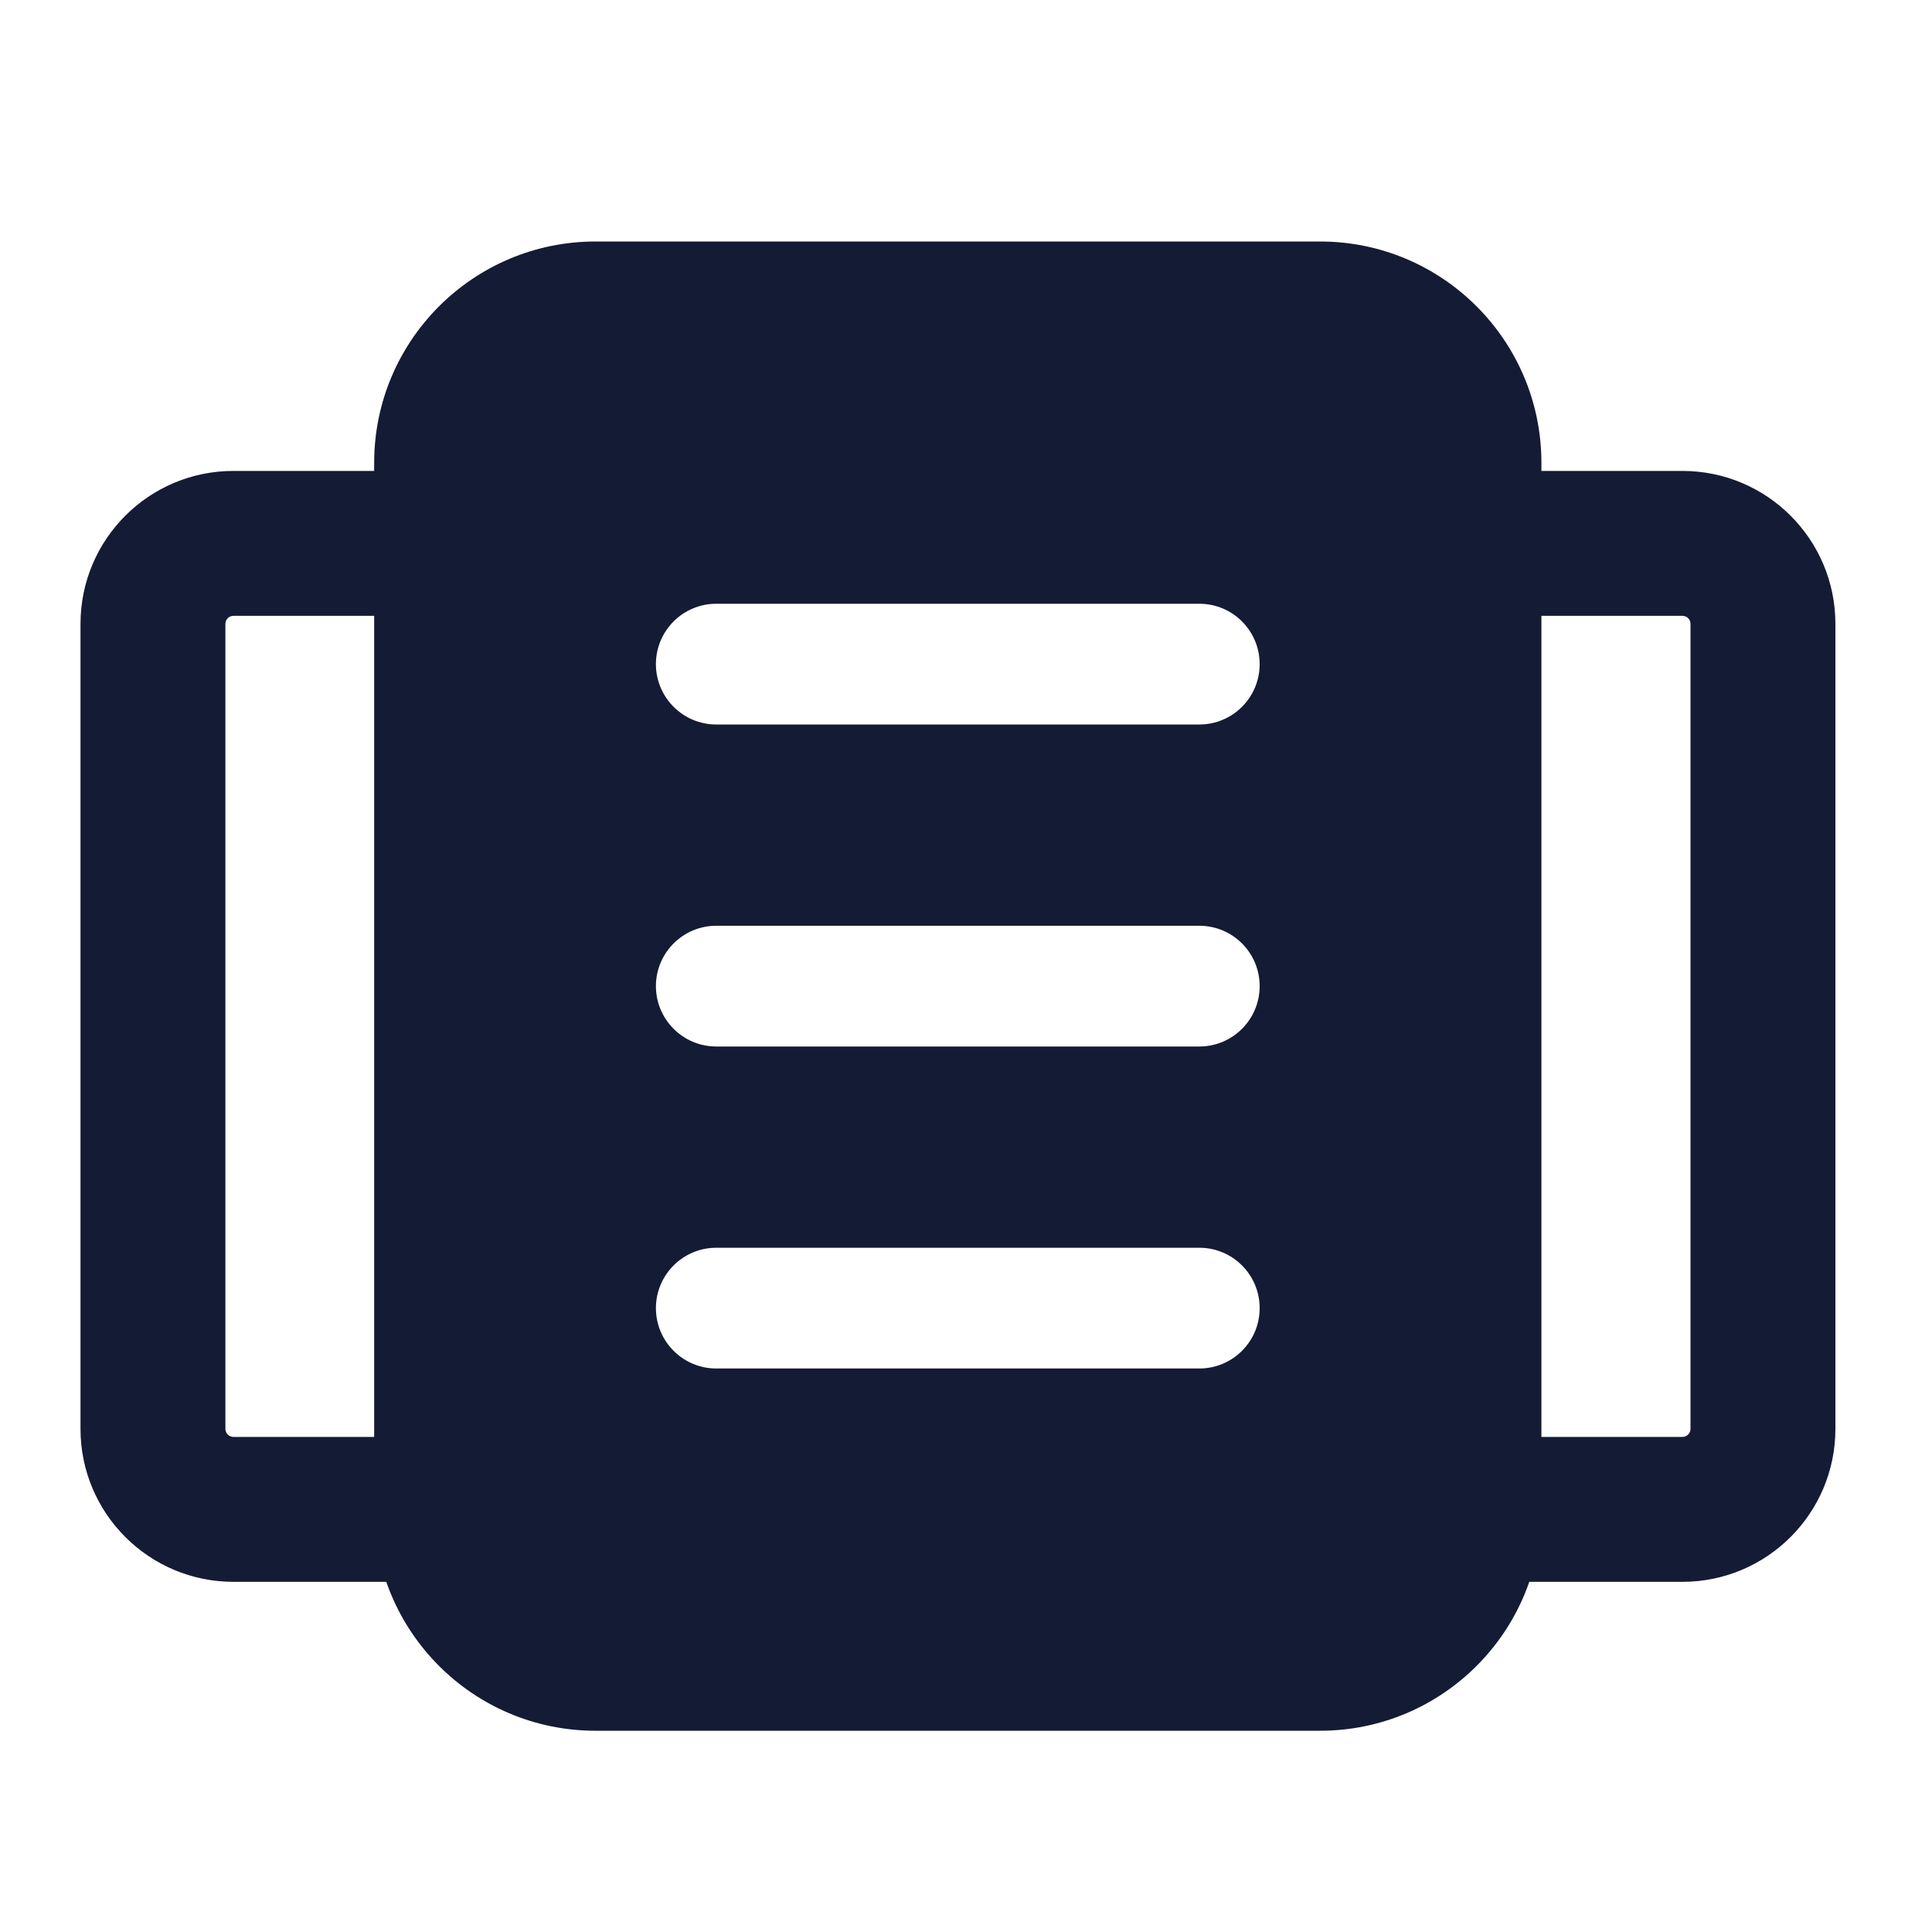 <svg width="24" height="24" viewBox="0 0 24 24" fill="none" xmlns="http://www.w3.org/2000/svg">
<path fill-rule="evenodd" clip-rule="evenodd" d="M17.5 6.75C17.5 6.253 17.903 5.85 18.4 5.85H20.9C21.949 5.85 22.8 6.7 22.8 7.75V17.75C22.8 18.799 21.949 19.65 20.9 19.65H18.4C17.903 19.65 17.5 19.247 17.5 18.75C17.5 18.253 17.903 17.85 18.4 17.85H20.9C20.955 17.85 21 17.805 21 17.75V7.75C21 7.694 20.955 7.65 20.9 7.65H18.4C17.903 7.65 17.5 7.247 17.5 6.75Z" fill="#141B34"/>
<path fill-rule="evenodd" clip-rule="evenodd" d="M2.9 7.65C2.845 7.65 2.8 7.694 2.8 7.75V17.75C2.8 17.805 2.845 17.85 2.9 17.85H5.4C5.897 17.85 6.3 18.253 6.3 18.75C6.3 19.247 5.897 19.65 5.4 19.65H2.9C1.851 19.65 1 18.799 1 17.75V7.75C1 6.7 1.851 5.85 2.9 5.85H5.4C5.897 5.85 6.3 6.253 6.3 6.75C6.3 7.247 5.897 7.65 5.4 7.65H2.9Z" fill="#141B34"/>
<path fill-rule="evenodd" clip-rule="evenodd" d="M7.398 3C5.88 3 4.648 4.231 4.648 5.75V18.75C4.648 20.269 5.88 21.5 7.398 21.5H16.398C17.917 21.5 19.148 20.269 19.148 18.75V5.75C19.148 4.231 17.917 3 16.398 3H7.398ZM8.898 7.5C8.484 7.5 8.148 7.836 8.148 8.25C8.148 8.664 8.484 9 8.898 9H14.898C15.313 9 15.648 8.664 15.648 8.25C15.648 7.836 15.313 7.5 14.898 7.5H8.898ZM8.898 11.5C8.484 11.5 8.148 11.836 8.148 12.25C8.148 12.664 8.484 13 8.898 13H14.898C15.313 13 15.648 12.664 15.648 12.25C15.648 11.836 15.313 11.5 14.898 11.5H8.898ZM14.898 15.5H8.898C8.484 15.5 8.148 15.836 8.148 16.25C8.148 16.664 8.484 17 8.898 17L14.898 17C15.313 17 15.648 16.664 15.648 16.25C15.648 15.836 15.313 15.5 14.898 15.5Z" fill="#141B34"/>
</svg>
